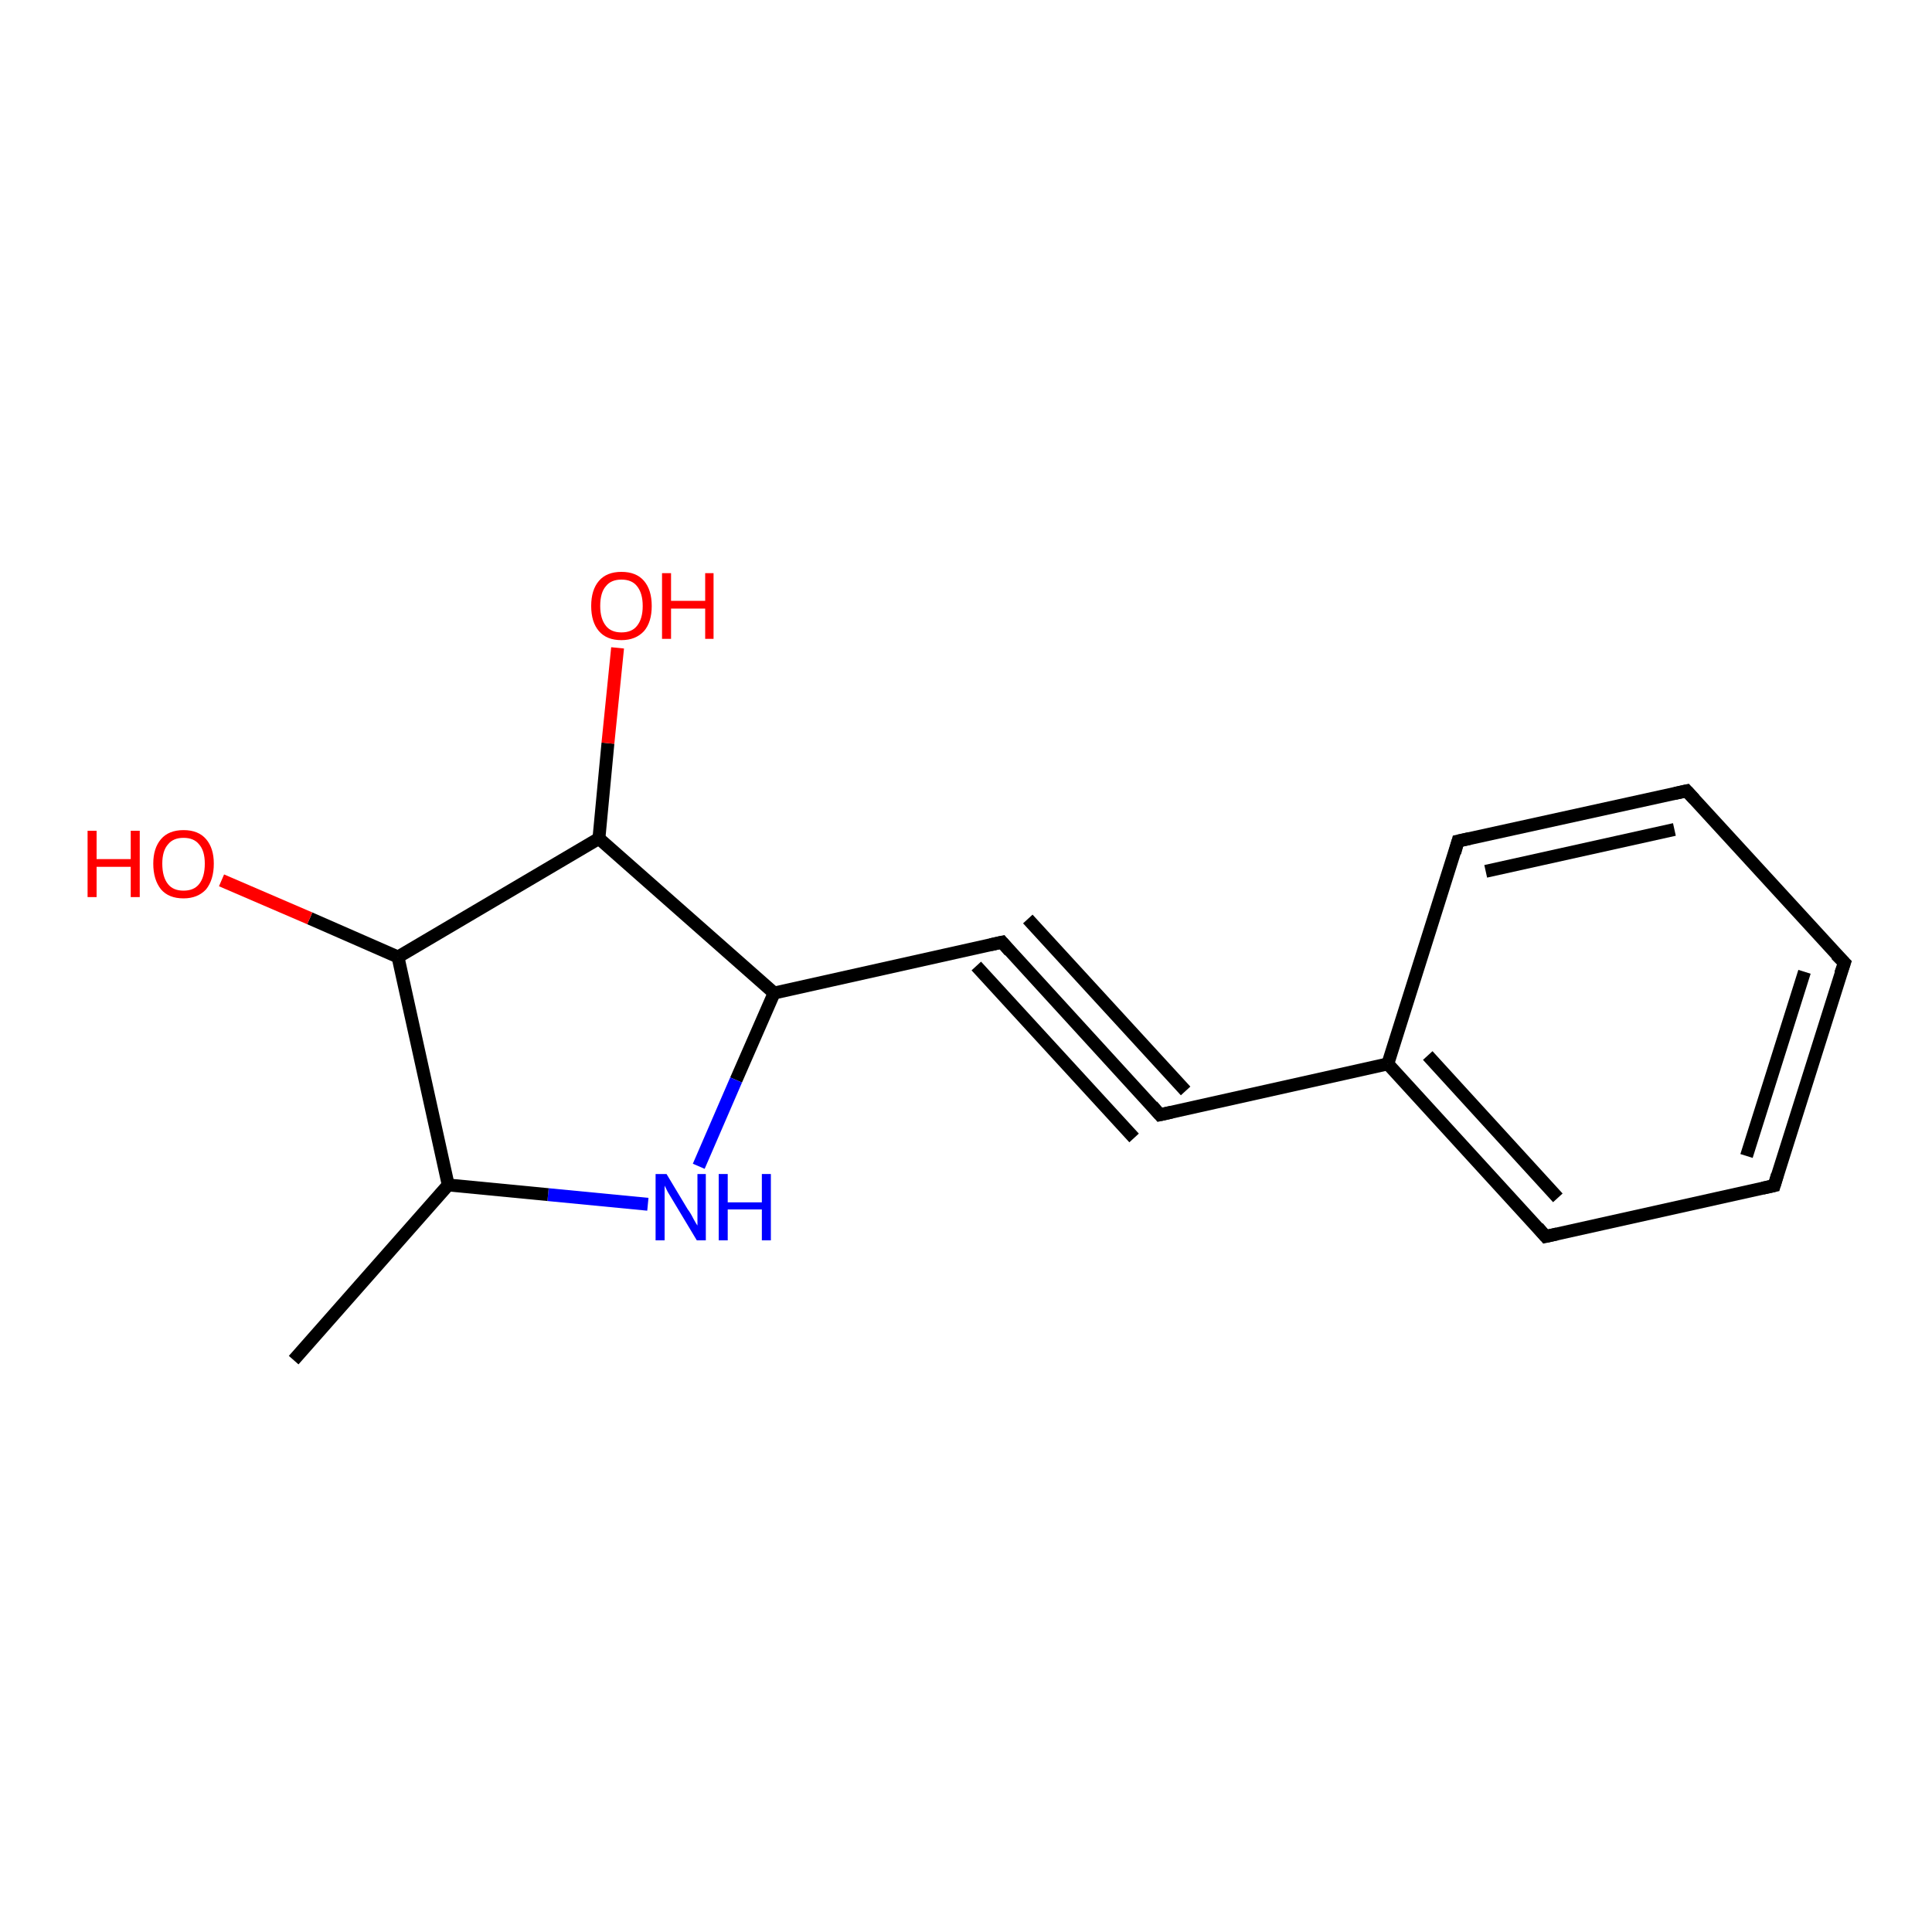 <?xml version='1.0' encoding='iso-8859-1'?>
<svg version='1.1' baseProfile='full'
              xmlns='http://www.w3.org/2000/svg'
                      xmlns:rdkit='http://www.rdkit.org/xml'
                      xmlns:xlink='http://www.w3.org/1999/xlink'
                  xml:space='preserve'
width='300px' height='300px' viewBox='0 0 300 300'>
<!-- END OF HEADER -->
<rect style='opacity:1.0;fill:#FFFFFF;stroke:none' width='300.0' height='300.0' x='0.0' y='0.0'> </rect>
<path class='bond-0 atom-0 atom-1' d='M 155.6,146.3 L 180.1,173.1' style='fill:none;fill-rule:evenodd;stroke:#000000;stroke-width:2.0px;stroke-linecap:butt;stroke-linejoin:miter;stroke-opacity:1' />
<path class='bond-0 atom-0 atom-1' d='M 159.6,142.7 L 184.1,169.4' style='fill:none;fill-rule:evenodd;stroke:#000000;stroke-width:2.0px;stroke-linecap:butt;stroke-linejoin:miter;stroke-opacity:1' />
<path class='bond-0 atom-0 atom-1' d='M 151.6,150.0 L 176.1,176.7' style='fill:none;fill-rule:evenodd;stroke:#000000;stroke-width:2.0px;stroke-linecap:butt;stroke-linejoin:miter;stroke-opacity:1' />
<path class='bond-1 atom-1 atom-2' d='M 180.1,173.1 L 215.5,165.2' style='fill:none;fill-rule:evenodd;stroke:#000000;stroke-width:2.0px;stroke-linecap:butt;stroke-linejoin:miter;stroke-opacity:1' />
<path class='bond-2 atom-2 atom-3' d='M 215.5,165.2 L 240.0,192.0' style='fill:none;fill-rule:evenodd;stroke:#000000;stroke-width:2.0px;stroke-linecap:butt;stroke-linejoin:miter;stroke-opacity:1' />
<path class='bond-2 atom-2 atom-3' d='M 221.7,163.9 L 241.9,186.0' style='fill:none;fill-rule:evenodd;stroke:#000000;stroke-width:2.0px;stroke-linecap:butt;stroke-linejoin:miter;stroke-opacity:1' />
<path class='bond-3 atom-3 atom-4' d='M 240.0,192.0 L 275.5,184.1' style='fill:none;fill-rule:evenodd;stroke:#000000;stroke-width:2.0px;stroke-linecap:butt;stroke-linejoin:miter;stroke-opacity:1' />
<path class='bond-4 atom-4 atom-5' d='M 275.5,184.1 L 286.4,149.5' style='fill:none;fill-rule:evenodd;stroke:#000000;stroke-width:2.0px;stroke-linecap:butt;stroke-linejoin:miter;stroke-opacity:1' />
<path class='bond-4 atom-4 atom-5' d='M 271.2,179.5 L 280.2,150.9' style='fill:none;fill-rule:evenodd;stroke:#000000;stroke-width:2.0px;stroke-linecap:butt;stroke-linejoin:miter;stroke-opacity:1' />
<path class='bond-5 atom-5 atom-6' d='M 286.4,149.5 L 261.9,122.8' style='fill:none;fill-rule:evenodd;stroke:#000000;stroke-width:2.0px;stroke-linecap:butt;stroke-linejoin:miter;stroke-opacity:1' />
<path class='bond-6 atom-6 atom-7' d='M 261.9,122.8 L 226.4,130.6' style='fill:none;fill-rule:evenodd;stroke:#000000;stroke-width:2.0px;stroke-linecap:butt;stroke-linejoin:miter;stroke-opacity:1' />
<path class='bond-6 atom-6 atom-7' d='M 260.0,128.8 L 230.7,135.3' style='fill:none;fill-rule:evenodd;stroke:#000000;stroke-width:2.0px;stroke-linecap:butt;stroke-linejoin:miter;stroke-opacity:1' />
<path class='bond-7 atom-0 atom-8' d='M 155.6,146.3 L 120.2,154.2' style='fill:none;fill-rule:evenodd;stroke:#000000;stroke-width:2.0px;stroke-linecap:butt;stroke-linejoin:miter;stroke-opacity:1' />
<path class='bond-8 atom-8 atom-9' d='M 120.2,154.2 L 114.3,167.7' style='fill:none;fill-rule:evenodd;stroke:#000000;stroke-width:2.0px;stroke-linecap:butt;stroke-linejoin:miter;stroke-opacity:1' />
<path class='bond-8 atom-8 atom-9' d='M 114.3,167.7 L 108.5,181.1' style='fill:none;fill-rule:evenodd;stroke:#0000FF;stroke-width:2.0px;stroke-linecap:butt;stroke-linejoin:miter;stroke-opacity:1' />
<path class='bond-9 atom-9 atom-10' d='M 100.6,187.0 L 85.1,185.5' style='fill:none;fill-rule:evenodd;stroke:#0000FF;stroke-width:2.0px;stroke-linecap:butt;stroke-linejoin:miter;stroke-opacity:1' />
<path class='bond-9 atom-9 atom-10' d='M 85.1,185.5 L 69.6,184.0' style='fill:none;fill-rule:evenodd;stroke:#000000;stroke-width:2.0px;stroke-linecap:butt;stroke-linejoin:miter;stroke-opacity:1' />
<path class='bond-10 atom-10 atom-11' d='M 69.6,184.0 L 45.6,211.2' style='fill:none;fill-rule:evenodd;stroke:#000000;stroke-width:2.0px;stroke-linecap:butt;stroke-linejoin:miter;stroke-opacity:1' />
<path class='bond-11 atom-10 atom-12' d='M 69.6,184.0 L 61.8,148.6' style='fill:none;fill-rule:evenodd;stroke:#000000;stroke-width:2.0px;stroke-linecap:butt;stroke-linejoin:miter;stroke-opacity:1' />
<path class='bond-12 atom-12 atom-13' d='M 61.8,148.6 L 48.1,142.6' style='fill:none;fill-rule:evenodd;stroke:#000000;stroke-width:2.0px;stroke-linecap:butt;stroke-linejoin:miter;stroke-opacity:1' />
<path class='bond-12 atom-12 atom-13' d='M 48.1,142.6 L 34.4,136.7' style='fill:none;fill-rule:evenodd;stroke:#FF0000;stroke-width:2.0px;stroke-linecap:butt;stroke-linejoin:miter;stroke-opacity:1' />
<path class='bond-13 atom-12 atom-14' d='M 61.8,148.6 L 93.0,130.2' style='fill:none;fill-rule:evenodd;stroke:#000000;stroke-width:2.0px;stroke-linecap:butt;stroke-linejoin:miter;stroke-opacity:1' />
<path class='bond-14 atom-14 atom-15' d='M 93.0,130.2 L 94.4,115.4' style='fill:none;fill-rule:evenodd;stroke:#000000;stroke-width:2.0px;stroke-linecap:butt;stroke-linejoin:miter;stroke-opacity:1' />
<path class='bond-14 atom-14 atom-15' d='M 94.4,115.4 L 95.9,100.6' style='fill:none;fill-rule:evenodd;stroke:#FF0000;stroke-width:2.0px;stroke-linecap:butt;stroke-linejoin:miter;stroke-opacity:1' />
<path class='bond-15 atom-7 atom-2' d='M 226.4,130.6 L 215.5,165.2' style='fill:none;fill-rule:evenodd;stroke:#000000;stroke-width:2.0px;stroke-linecap:butt;stroke-linejoin:miter;stroke-opacity:1' />
<path class='bond-16 atom-14 atom-8' d='M 93.0,130.2 L 120.2,154.2' style='fill:none;fill-rule:evenodd;stroke:#000000;stroke-width:2.0px;stroke-linecap:butt;stroke-linejoin:miter;stroke-opacity:1' />
<path d='M 156.8,147.7 L 155.6,146.3 L 153.8,146.7' style='fill:none;stroke:#000000;stroke-width:2.0px;stroke-linecap:butt;stroke-linejoin:miter;stroke-opacity:1;' />
<path d='M 178.9,171.7 L 180.1,173.1 L 181.9,172.7' style='fill:none;stroke:#000000;stroke-width:2.0px;stroke-linecap:butt;stroke-linejoin:miter;stroke-opacity:1;' />
<path d='M 238.8,190.6 L 240.0,192.0 L 241.8,191.6' style='fill:none;stroke:#000000;stroke-width:2.0px;stroke-linecap:butt;stroke-linejoin:miter;stroke-opacity:1;' />
<path d='M 273.7,184.5 L 275.5,184.1 L 276.0,182.4' style='fill:none;stroke:#000000;stroke-width:2.0px;stroke-linecap:butt;stroke-linejoin:miter;stroke-opacity:1;' />
<path d='M 285.8,151.2 L 286.4,149.5 L 285.1,148.2' style='fill:none;stroke:#000000;stroke-width:2.0px;stroke-linecap:butt;stroke-linejoin:miter;stroke-opacity:1;' />
<path d='M 263.1,124.1 L 261.9,122.8 L 260.1,123.2' style='fill:none;stroke:#000000;stroke-width:2.0px;stroke-linecap:butt;stroke-linejoin:miter;stroke-opacity:1;' />
<path d='M 228.2,130.2 L 226.4,130.6 L 225.9,132.4' style='fill:none;stroke:#000000;stroke-width:2.0px;stroke-linecap:butt;stroke-linejoin:miter;stroke-opacity:1;' />
<path class='atom-9' d='M 103.5 182.3
L 106.8 187.8
Q 107.2 188.3, 107.7 189.3
Q 108.2 190.2, 108.3 190.3
L 108.3 182.3
L 109.6 182.3
L 109.6 192.6
L 108.2 192.6
L 104.6 186.6
Q 104.2 185.9, 103.7 185.1
Q 103.3 184.3, 103.2 184.1
L 103.2 192.6
L 101.8 192.6
L 101.8 182.3
L 103.5 182.3
' fill='#0000FF'/>
<path class='atom-9' d='M 111.6 182.3
L 113.0 182.3
L 113.0 186.7
L 118.3 186.7
L 118.3 182.3
L 119.7 182.3
L 119.7 192.6
L 118.3 192.6
L 118.3 187.8
L 113.0 187.8
L 113.0 192.6
L 111.6 192.6
L 111.6 182.3
' fill='#0000FF'/>
<path class='atom-13' d='M 13.6 129.0
L 15.0 129.0
L 15.0 133.4
L 20.3 133.4
L 20.3 129.0
L 21.7 129.0
L 21.7 139.3
L 20.3 139.3
L 20.3 134.6
L 15.0 134.6
L 15.0 139.3
L 13.6 139.3
L 13.6 129.0
' fill='#FF0000'/>
<path class='atom-13' d='M 23.8 134.1
Q 23.8 131.7, 25.0 130.3
Q 26.2 128.9, 28.5 128.9
Q 30.8 128.9, 32.0 130.3
Q 33.2 131.7, 33.2 134.1
Q 33.2 136.6, 32.0 138.1
Q 30.7 139.5, 28.5 139.5
Q 26.2 139.5, 25.0 138.1
Q 23.8 136.6, 23.8 134.1
M 28.5 138.3
Q 30.1 138.3, 30.9 137.3
Q 31.8 136.2, 31.8 134.1
Q 31.8 132.1, 30.9 131.1
Q 30.1 130.1, 28.5 130.1
Q 26.9 130.1, 26.1 131.1
Q 25.2 132.1, 25.2 134.1
Q 25.2 136.2, 26.1 137.3
Q 26.9 138.3, 28.5 138.3
' fill='#FF0000'/>
<path class='atom-15' d='M 91.8 94.1
Q 91.8 91.6, 93.0 90.2
Q 94.2 88.8, 96.5 88.8
Q 98.8 88.8, 100.0 90.2
Q 101.2 91.6, 101.2 94.1
Q 101.2 96.6, 100.0 98.0
Q 98.7 99.4, 96.5 99.4
Q 94.2 99.4, 93.0 98.0
Q 91.8 96.6, 91.8 94.1
M 96.5 98.2
Q 98.1 98.2, 98.9 97.2
Q 99.8 96.1, 99.8 94.1
Q 99.8 92.1, 98.9 91.0
Q 98.1 90.0, 96.5 90.0
Q 94.9 90.0, 94.1 91.0
Q 93.2 92.0, 93.2 94.1
Q 93.2 96.1, 94.1 97.2
Q 94.9 98.2, 96.5 98.2
' fill='#FF0000'/>
<path class='atom-15' d='M 102.8 89.0
L 104.2 89.0
L 104.2 93.3
L 109.5 93.3
L 109.5 89.0
L 110.8 89.0
L 110.8 99.2
L 109.5 99.2
L 109.5 94.5
L 104.2 94.5
L 104.2 99.2
L 102.8 99.2
L 102.8 89.0
' fill='#FF0000'/>
</svg>
